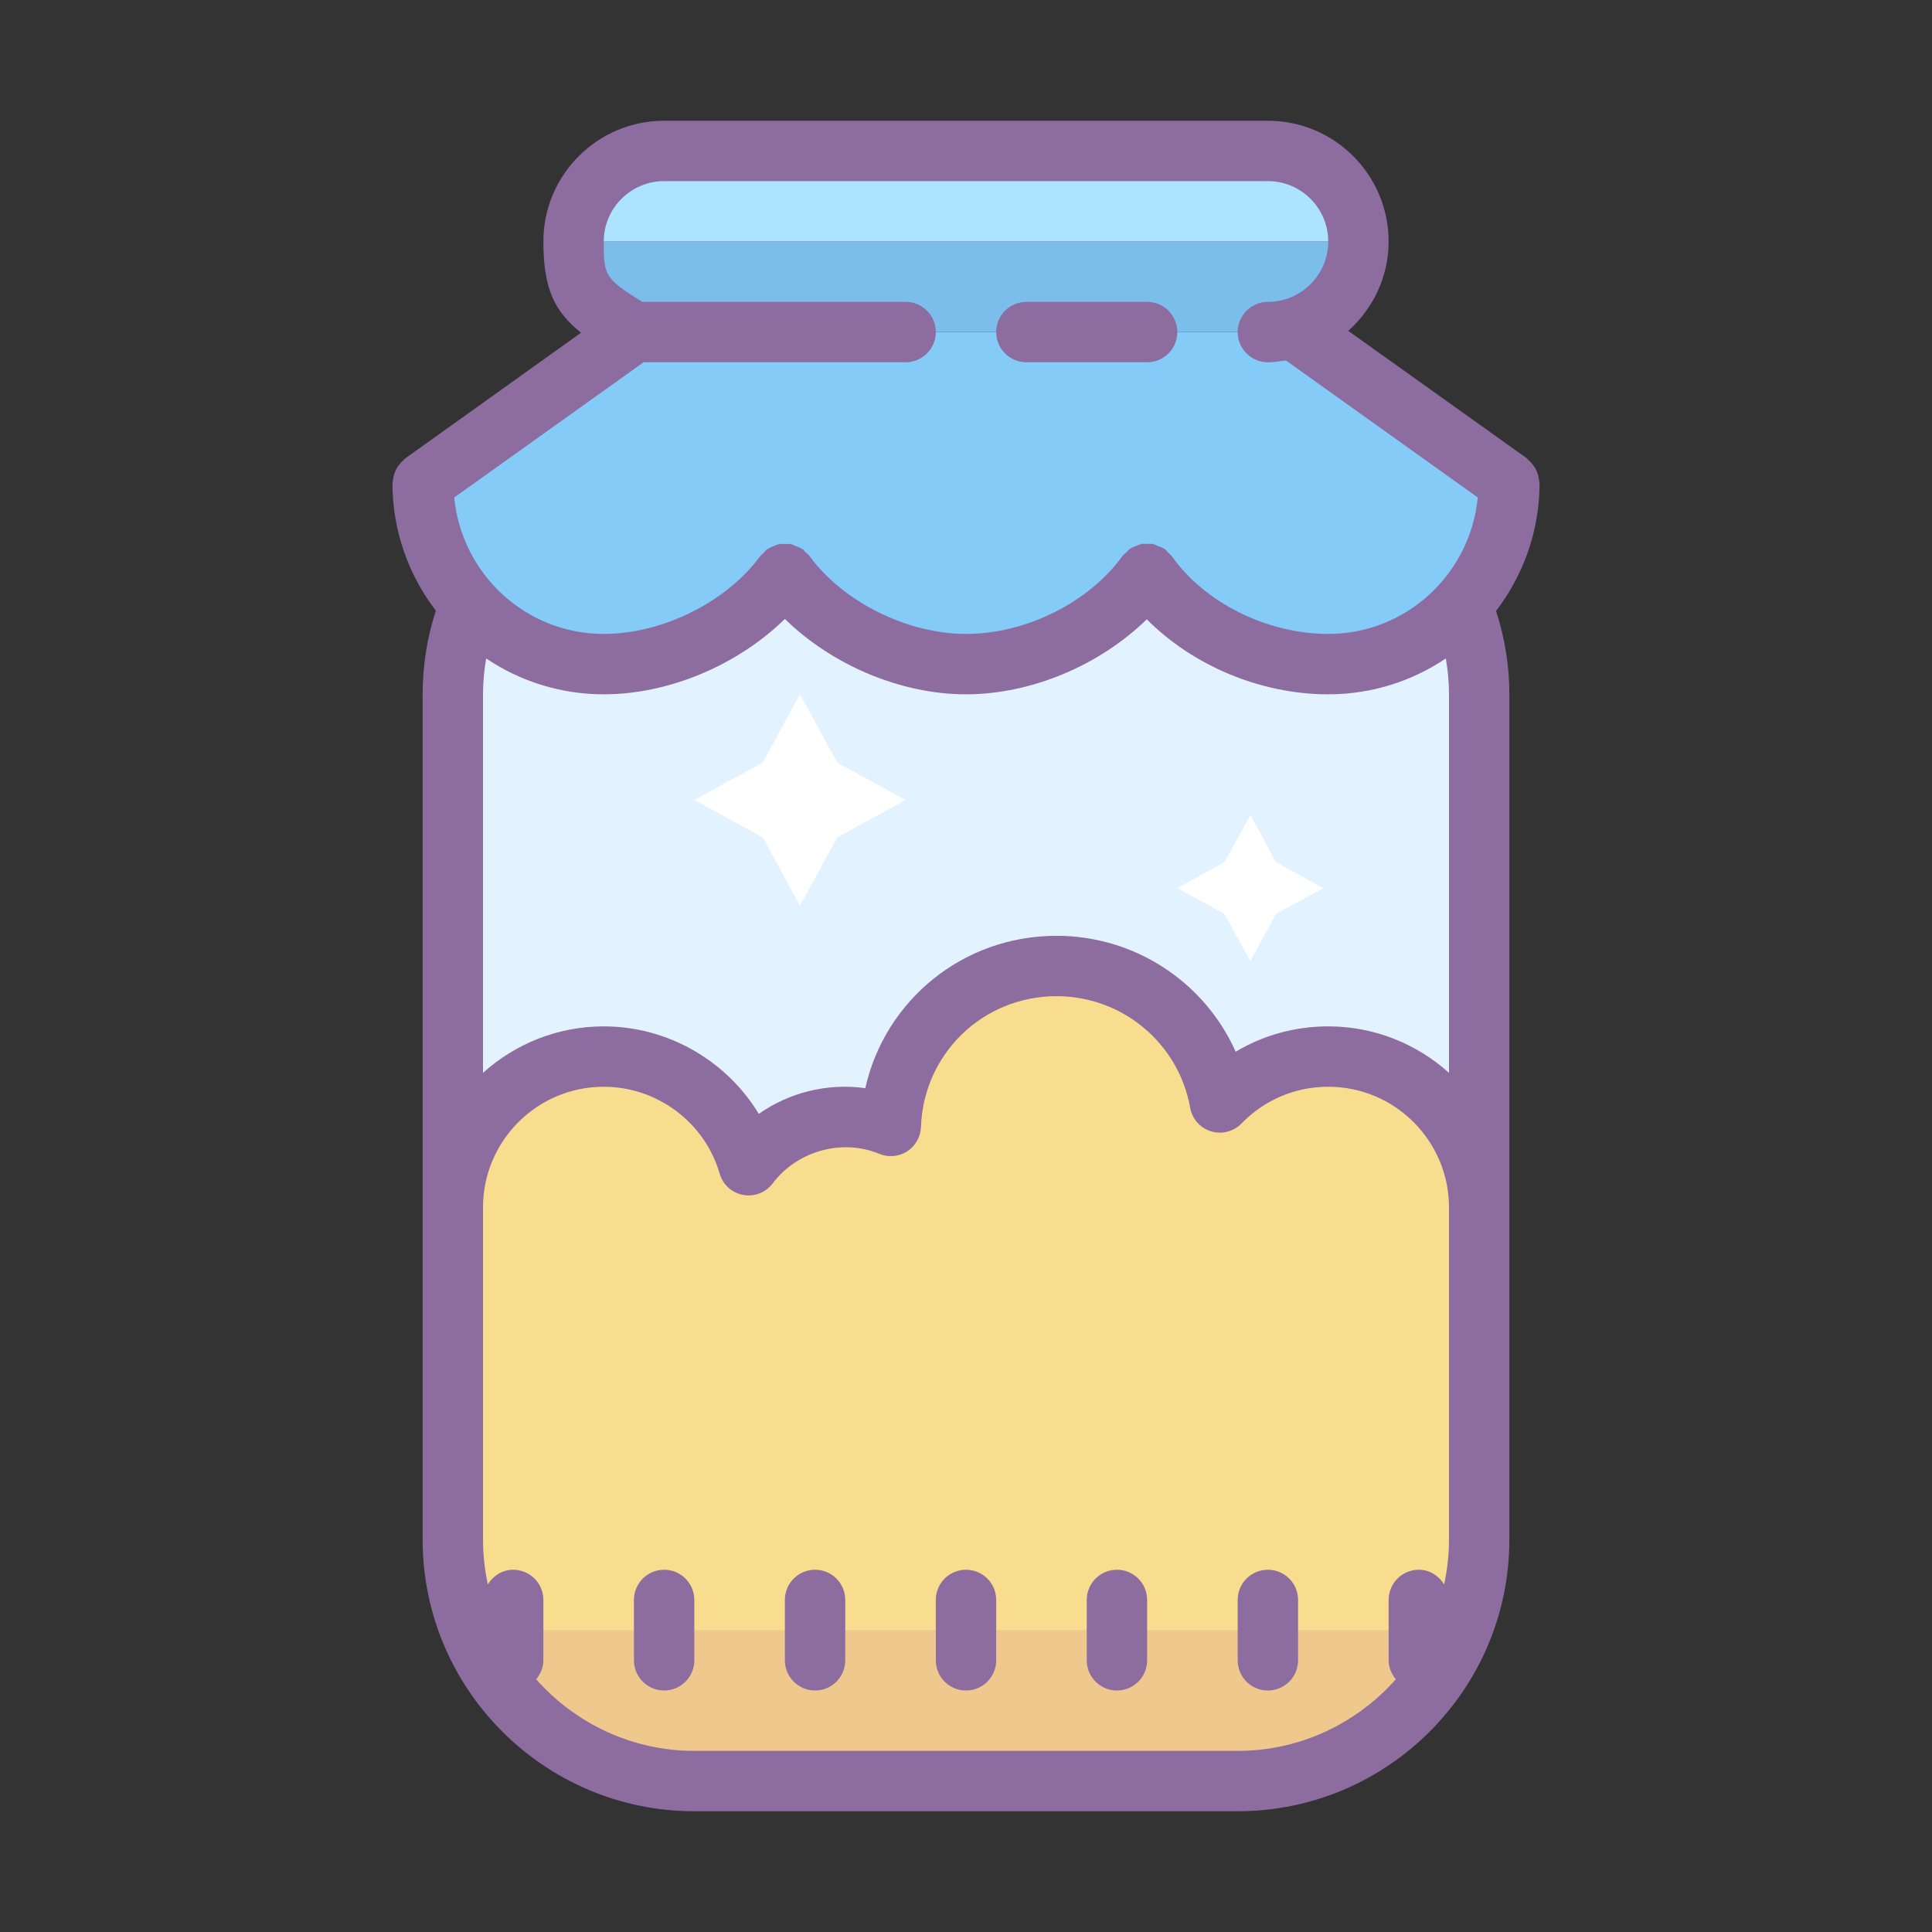 <?xml version="1.0" encoding="UTF-8"?>
<svg xmlns="http://www.w3.org/2000/svg" xmlns:xlink="http://www.w3.org/1999/xlink" width="64px" height="64px" viewBox="0 0 64 64" version="1.1">
<rect x="0" y="0" width="64" height="64" fill="#333333" stroke="none"/>
<g id="surface19691">
<path style=" stroke:none;fill-rule:nonzero;fill:rgb(89.02%,94.902%,100%);fill-opacity:1;" d="M 48.035 19.188 C 48.035 19.188 47 17 44 17 C 41 17 21.75 17 19.875 17 C 18 17 16.094 18.957 16.094 18.957 C 15.398 20.145 15 21.523 15 23 L 15 40 C 15 37.238 17.238 35 20 35 C 22.27 35 24.199 36.52 24.801 38.602 C 25.531 37.629 26.691 37 28 37 C 28.531 37 29.051 37.109 29.512 37.301 C 29.609 34.352 32.031 32 35 32 C 37.699 32 39.949 33.949 40.41 36.52 C 41.32 35.578 42.59 35 44 35 C 46.762 35 49 37.238 49 40 L 49 23 C 49 21.617 48.648 20.32 48.035 19.188 Z M 48.035 19.188 "/>
<path style=" stroke:none;fill-rule:nonzero;fill:rgb(97.647%,86.667%,56.078%);fill-opacity:1;" d="M 44 35 C 42.59 35 41.32 35.578 40.41 36.52 C 39.949 33.949 37.699 32 35 32 C 32.031 32 29.609 34.352 29.512 37.301 C 29.051 37.109 28.531 37 28 37 C 26.691 37 25.531 37.629 24.801 38.602 C 24.199 36.52 22.27 35 20 35 C 17.238 35 15 37.238 15 40 L 15 51 C 15 55.422 18.578 59 23 59 L 41 59 C 45.422 59 49 55.422 49 51 L 49 40 C 49 37.238 46.762 35 44 35 Z M 44 35 "/>
<path style=" stroke:none;fill-rule:nonzero;fill:rgb(48.235%,74.51%,92.157%);fill-opacity:1;" d="M 19 8 C 19 9.656 20.344 11 22 11 L 42 11 C 43.656 11 45 9.656 45 8 C 44 8 21 8 19 8 Z M 19 8 "/>
<path style=" stroke:none;fill-rule:nonzero;fill:rgb(93.725%,78.431%,55.686%);fill-opacity:1;" d="M 16 54 C 16 57 21.09 59 23 59 L 42 59 C 46 59 48 54 48 54 C 46.848 54 17 54 16 54 Z M 16 54 "/>
<path style=" stroke:none;fill-rule:nonzero;fill:rgb(67.451%,89.02%,100%);fill-opacity:1;" d="M 45 8 C 45 6.344 43.656 5 42 5 L 22 5 C 20.344 5 19 6.344 19 8 C 20 8 43 8 45 8 Z M 45 8 "/>
<path style=" stroke:none;fill-rule:nonzero;fill:rgb(52.157%,79.608%,97.255%);fill-opacity:1;" d="M 50.488 15.68 C 50.488 16.051 50.449 16.422 50.379 16.77 C 49.789 19.75 47.16 22 44 22 C 41.301 22 38 19 38 19 C 38 19 34.699 22 32 22 C 29.301 22 26 19 26 19 C 26 19 22.699 22 20 22 C 16.84 22 14.211 19.75 13.621 16.77 C 13.551 16.422 13.512 16.051 13.512 15.68 L 21 11 L 43 11 Z M 50.488 15.68 "/>
<path style=" stroke:none;fill-rule:nonzero;fill:rgb(100%,100%,100%);fill-opacity:1;" d="M 26.5 23 L 27.738 25.262 L 30 26.5 L 27.738 27.738 L 26.5 30 L 25.262 27.738 L 23 26.5 L 25.262 25.262 Z M 41.422 27 L 42.27 28.559 L 43.84 29.422 L 42.27 30.27 L 41.422 31.84 L 40.559 30.27 L 39 29.422 L 40.559 28.559 Z M 41.422 27 "/>
<path style=" stroke:none;fill-rule:nonzero;fill:rgb(55.294%,42.353%,62.353%);fill-opacity:1;" d="M 34 12 L 38 12 C 38.551 12 39 11.555 39 11 C 39 10.445 38.551 10 38 10 L 34 10 C 33.449 10 33 10.445 33 11 C 33 11.555 33.449 12 34 12 Z M 22 52 C 21.449 52 21 52.445 21 53 L 21 55 C 21 55.555 21.449 56 22 56 C 22.551 56 23 55.555 23 55 L 23 53 C 23 52.445 22.551 52 22 52 Z M 27 52 C 26.449 52 26 52.445 26 53 L 26 55 C 26 55.555 26.449 56 27 56 C 27.551 56 28 55.555 28 55 L 28 53 C 28 52.445 27.551 52 27 52 Z M 32 52 C 31.449 52 31 52.445 31 53 L 31 55 C 31 55.555 31.449 56 32 56 C 32.551 56 33 55.555 33 55 L 33 53 C 33 52.445 32.551 52 32 52 Z M 37 52 C 36.449 52 36 52.445 36 53 L 36 55 C 36 55.555 36.449 56 37 56 C 37.551 56 38 55.555 38 55 L 38 53 C 38 52.445 37.551 52 37 52 Z M 42 52 C 41.449 52 41 52.445 41 53 L 41 55 C 41 55.555 41.449 56 42 56 C 42.551 56 43 55.555 43 55 L 43 53 C 43 52.445 42.551 52 42 52 Z M 42 52 "/>
<path style=" stroke:none;fill-rule:nonzero;fill:rgb(55.294%,42.353%,62.353%);fill-opacity:1;" d="M 51 16 C 51 15.973 50.984 15.949 50.984 15.922 C 50.98 15.852 50.965 15.785 50.945 15.723 C 50.926 15.66 50.906 15.602 50.879 15.547 C 50.852 15.492 50.816 15.445 50.777 15.395 C 50.734 15.34 50.688 15.289 50.637 15.242 C 50.613 15.227 50.605 15.199 50.582 15.184 L 44.664 10.961 C 45.477 10.227 46 9.18 46 8 C 46 5.793 44.207 4 42 4 L 22 4 C 19.793 4 18 5.793 18 8 C 18 9.562 18.363 10.312 19.246 11.023 L 13.418 15.188 C 13.398 15.203 13.387 15.227 13.363 15.246 C 13.312 15.289 13.266 15.34 13.223 15.395 C 13.184 15.445 13.148 15.492 13.121 15.551 C 13.094 15.605 13.074 15.66 13.055 15.723 C 13.035 15.789 13.02 15.855 13.016 15.922 C 13.016 15.949 13 15.973 13 16 C 13 17.59 13.539 19.055 14.438 20.23 C 14.148 21.121 14 22.055 14 23 L 14 51 C 14 55.965 18.039 60 23 60 L 41 60 C 45.961 60 50 55.965 50 51 L 50 23 C 50 22.055 49.848 21.129 49.559 20.238 C 50.461 19.059 51 17.594 51 16 Z M 48 23 L 48 35.539 C 46.938 34.586 45.539 34 44 34 C 42.898 34 41.848 34.293 40.934 34.84 C 39.91 32.547 37.613 31 35 31 C 31.898 31 29.316 33.137 28.664 36.047 C 27.395 35.871 26.141 36.195 25.137 36.898 C 24.07 35.141 22.129 34 20 34 C 18.461 34 17.062 34.586 16 35.539 L 16 23 C 16 22.598 16.039 22.203 16.105 21.812 C 17.219 22.562 18.559 23 20 23 C 22.172 23 24.445 22.023 26 20.504 C 27.555 22.023 29.824 23 32 23 C 34.176 23 36.441 22.027 37.988 20.516 C 39.516 22.047 41.75 23 44 23 C 45.441 23 46.781 22.562 47.895 21.812 C 47.961 22.203 48 22.598 48 23 Z M 22 6 L 42 6 C 43.102 6 44 6.898 44 8 C 44 9.102 43.102 10 42 10 C 41.449 10 41 10.445 41 11 C 41 11.555 41.449 12 42 12 C 42.203 12 42.398 11.969 42.598 11.941 L 48.953 16.48 C 48.707 19.008 46.594 21 44 21 C 41.98 21 39.898 19.965 38.82 18.426 C 38.785 18.379 38.738 18.352 38.699 18.312 C 38.66 18.273 38.633 18.223 38.586 18.188 C 38.574 18.184 38.566 18.18 38.555 18.176 C 38.492 18.133 38.426 18.109 38.355 18.086 C 38.301 18.062 38.254 18.035 38.199 18.023 C 38.133 18.012 38.066 18.016 37.996 18.016 C 37.938 18.016 37.879 18.008 37.816 18.02 C 37.762 18.031 37.711 18.059 37.656 18.078 C 37.586 18.105 37.516 18.129 37.453 18.168 C 37.445 18.176 37.434 18.176 37.426 18.18 C 37.379 18.215 37.352 18.258 37.316 18.297 C 37.273 18.336 37.223 18.363 37.188 18.414 C 36.07 19.961 33.984 21 32 21 C 30.055 21 27.918 19.938 26.809 18.41 C 26.777 18.367 26.73 18.344 26.695 18.305 C 26.656 18.27 26.633 18.223 26.59 18.191 C 26.578 18.184 26.562 18.184 26.551 18.176 C 26.492 18.137 26.43 18.113 26.363 18.09 C 26.305 18.066 26.25 18.035 26.188 18.023 C 26.129 18.016 26.07 18.02 26.012 18.02 C 25.941 18.02 25.875 18.012 25.809 18.027 C 25.75 18.035 25.699 18.062 25.645 18.086 C 25.578 18.109 25.512 18.133 25.453 18.172 C 25.438 18.184 25.426 18.184 25.41 18.191 C 25.367 18.227 25.34 18.27 25.305 18.309 C 25.266 18.348 25.223 18.371 25.191 18.41 C 24.082 19.938 21.945 21 20 21 C 17.406 21 15.293 19.008 15.047 16.48 L 21.32 12 L 30 12 C 30.551 12 31 11.555 31 11 C 31 10.445 30.551 10 30 10 L 21.281 10 C 20 9.219 20 9.094 20 8 C 20 6.898 20.898 6 22 6 Z M 48 51 C 48 51.512 47.941 52.008 47.84 52.484 C 47.66 52.199 47.359 52 47 52 C 46.449 52 46 52.445 46 53 L 46 55 C 46 55.242 46.098 55.453 46.238 55.629 C 44.953 57.078 43.086 58 41 58 L 23 58 C 20.914 58 19.047 57.078 17.762 55.629 C 17.902 55.453 18 55.242 18 55 L 18 53 C 18 52.445 17.551 52 17 52 C 16.641 52 16.34 52.199 16.16 52.484 C 16.059 52.008 16 51.512 16 51 L 16 40 C 16 37.793 17.793 36 20 36 C 21.773 36 23.352 37.184 23.84 38.879 C 23.945 39.242 24.246 39.516 24.617 39.582 C 24.992 39.652 25.371 39.504 25.598 39.199 C 26.402 38.133 27.883 37.707 29.129 38.223 C 29.43 38.348 29.777 38.316 30.051 38.141 C 30.324 37.961 30.496 37.66 30.508 37.332 C 30.594 34.902 32.562 33 35 33 C 37.18 33 39.043 34.555 39.426 36.695 C 39.492 37.066 39.758 37.367 40.117 37.477 C 40.477 37.586 40.867 37.484 41.129 37.215 C 41.887 36.434 42.906 36 44 36 C 46.207 36 48 37.793 48 40 Z M 48 51 "/>
</g>
</svg>
